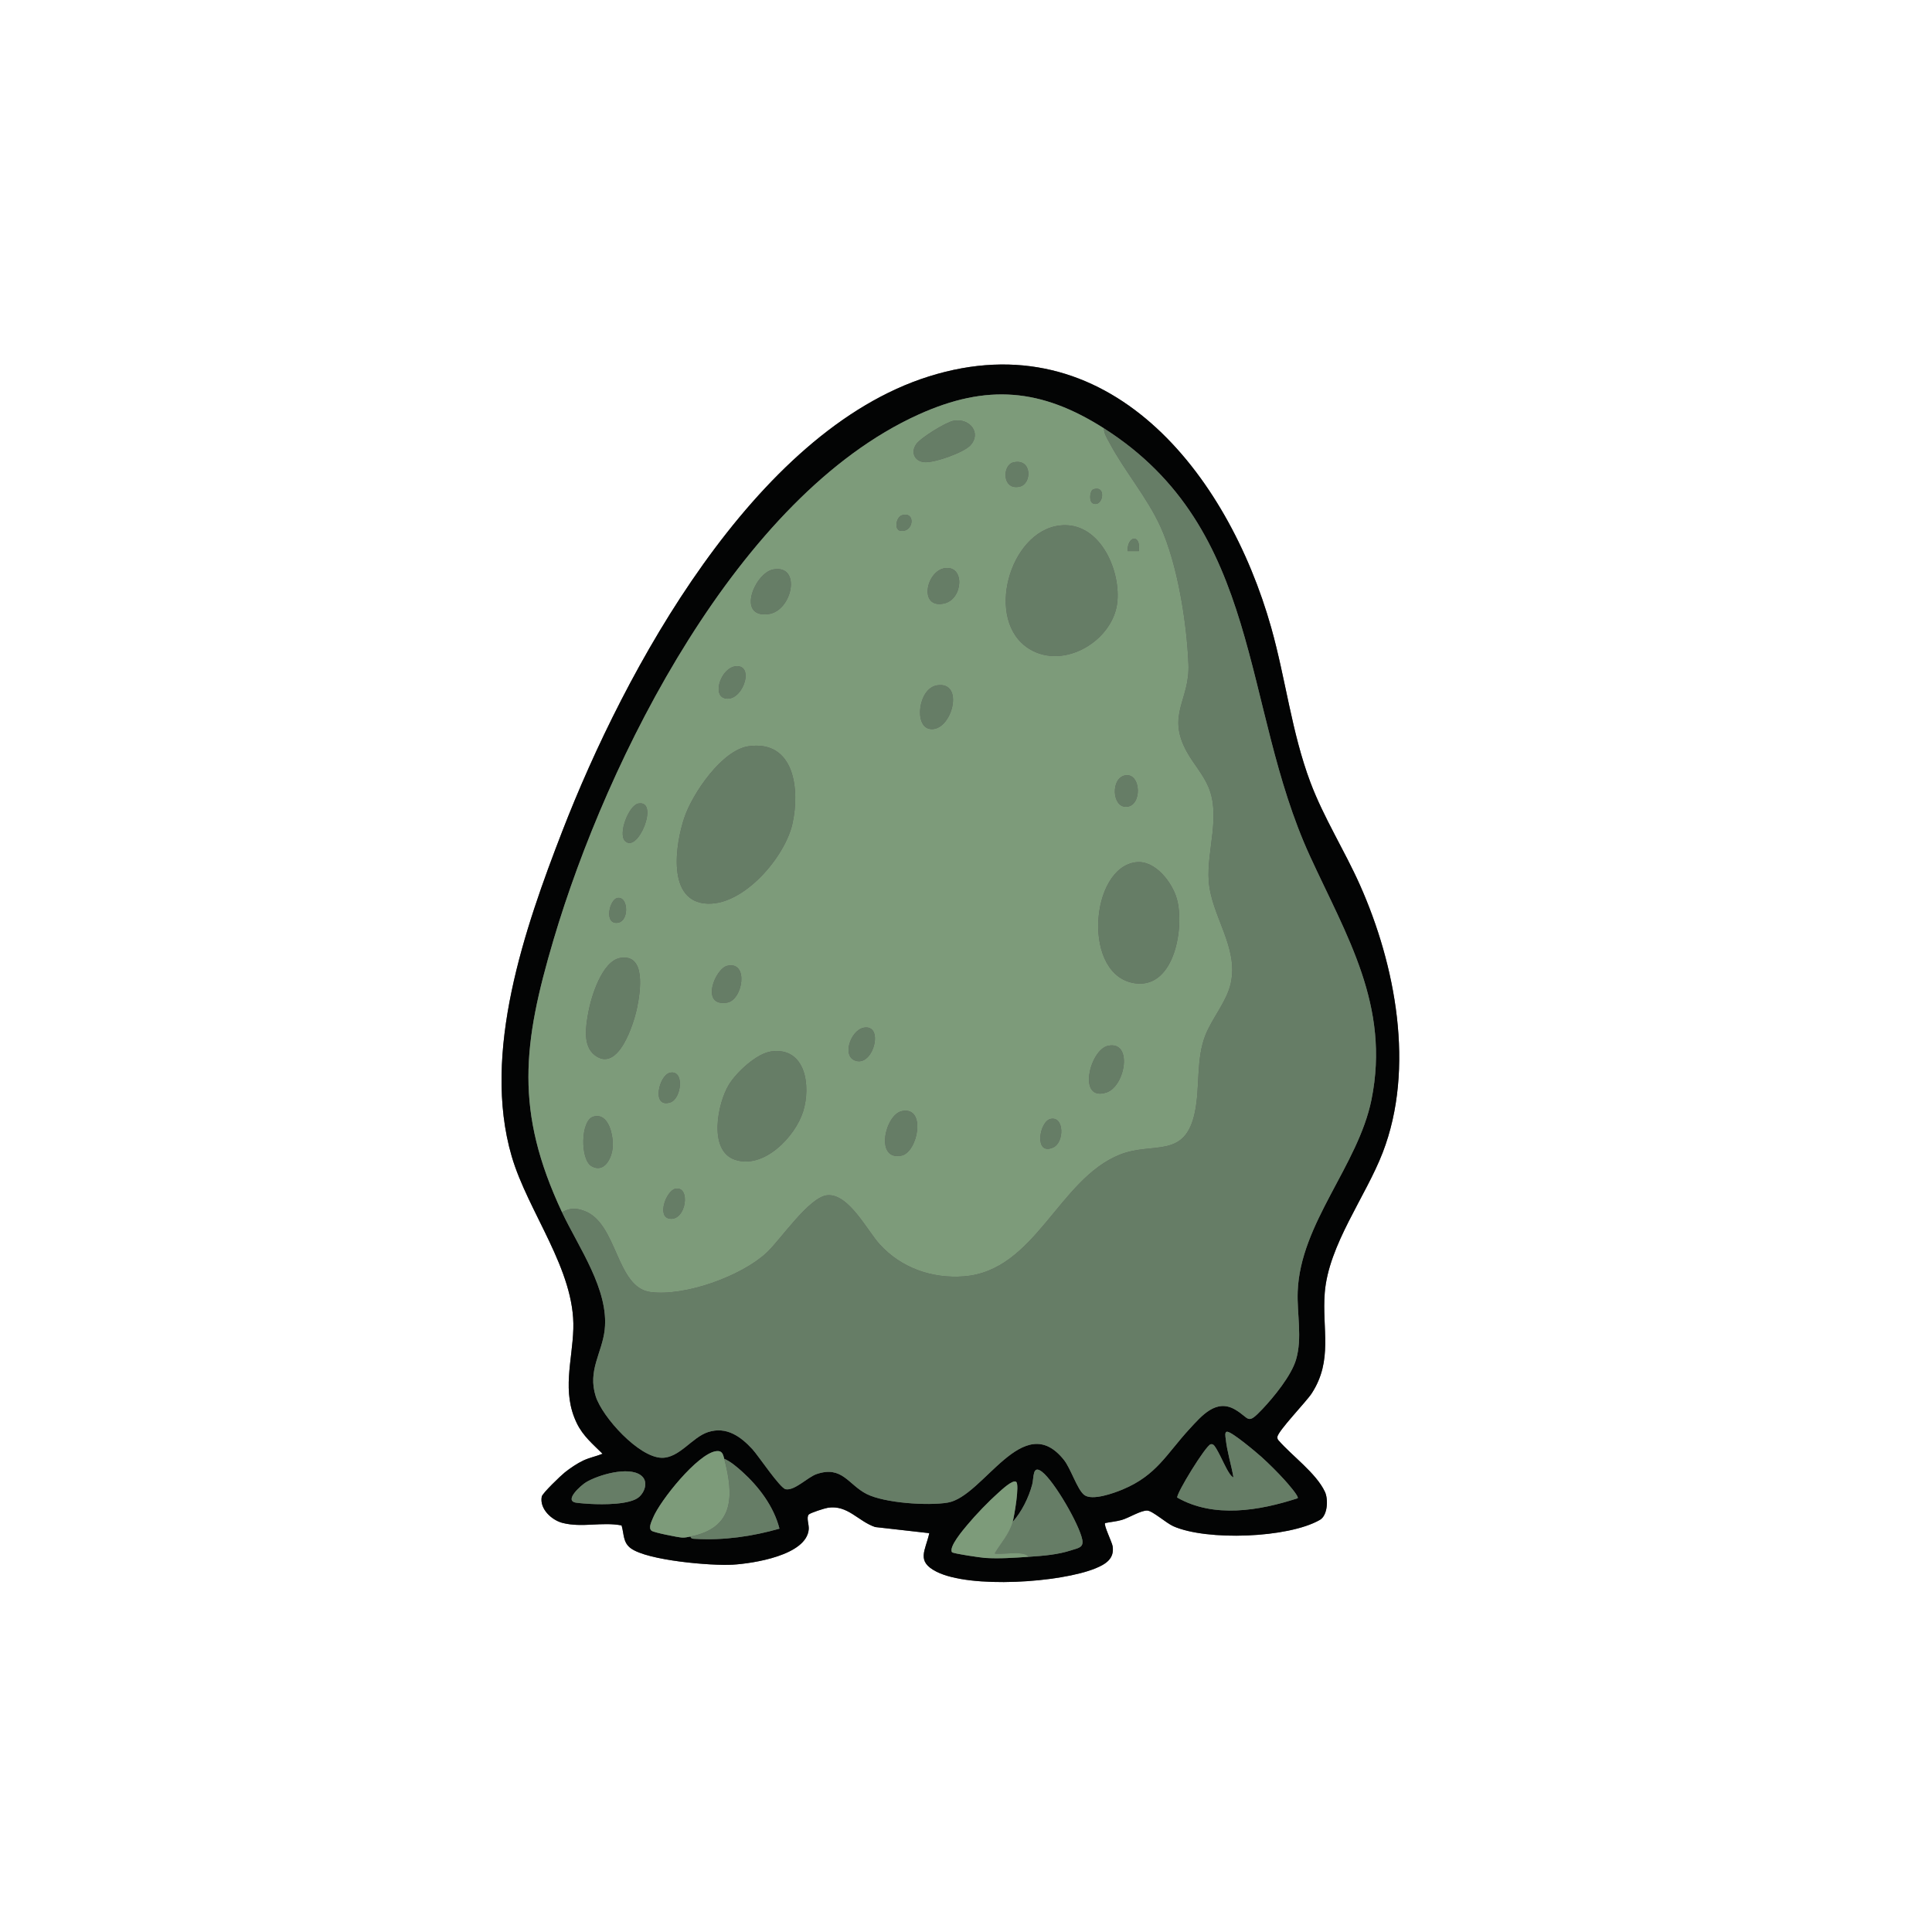 <?xml version="1.0" encoding="UTF-8"?>
<svg id="Layer_2" data-name="Layer 2" xmlns="http://www.w3.org/2000/svg" viewBox="0 0 2048.06 2048.2">
  <defs>
    <style>
      .cls-1 {
        fill: #606060;
      }

      .cls-2 {
        fill: #7d9b7a;
      }

      .cls-3 {
        fill: #030404;
      }

      .cls-4 {
        fill: #667d66;
      }

      .cls-5 {
        opacity: 0;
      }
    </style>
  </defs>
  <g id="PukeEgg">
    <g>
      <g>
        <path class="cls-1" d="M1171.48,1614.57c5.81-1.23,11.87-1.66,17.6-3.3,7.61-2.18,20.29-10.27,27.12-9.96,5.59.25,20,13.23,27.65,16.62,35.25,15.61,121.59,12.67,155.33-6.75,8.23-4.74,9.04-21.77,5.35-29.7-9.25-19.86-34.91-38.11-49.25-54.65-.98-1.01-1.23-2.16-1.15-3.54.36-6.15,30.63-37.38,36.34-46.18,22.92-35.31,10.8-68.35,13.86-106.73,4.05-50.82,43.33-101.6,61.47-148.68,34.42-89.31,13.68-198.68-24.26-283.75-16.37-36.72-38.28-71-52.46-108.73-19.88-52.9-26.2-109.61-41.5-163.86-46.08-163.35-172.77-326.23-363.09-266.27-185.57,58.47-322.47,311.74-388.43,482.06-39.77,102.69-85.64,234.78-53.7,344.4,17.3,59.38,67.32,120.53,65.4,183.06-1.06,34.28-12.51,66.68,3.68,100.09,6.56,13.55,17.05,22.22,27.29,32.39-6.84,2.77-13.44,3.92-20.31,7.12-6.53,3.05-13.97,8.12-19.64,12.6-4.15,3.28-23.79,22.12-24.49,25.66-2.56,12.97,10.51,25.02,22.14,27.96,20.86,5.26,41.57-1.38,62.47,2.62,2.75,9.13,1.32,18.02,9.79,24.24,17.68,12.99,85.48,18.71,107.99,17.38,21.41-1.26,78.42-9.84,80.64-37.61.39-4.88-2.77-12.43-.02-15.53,1.62-1.84,17.07-6.71,20.25-7.2,21.09-3.26,31.96,14.25,50.15,20.43l57.41,6.5c-4.1,18.68-14.23,29.71,7.55,40.8,35.69,18.17,131.63,11.74,168.82-3.58,10.52-4.33,19.94-10.11,18.02-23.2-.66-4.51-9.8-22.65-8.03-24.72Z"/>
        <path class="cls-3" d="M1171.48,1614.57c-1.76,2.06,7.37,20.21,8.03,24.72,1.92,13.09-7.5,18.87-18.02,23.2-37.2,15.32-133.13,21.74-168.82,3.58-21.77-11.08-11.64-22.11-7.55-40.8l-57.41-6.5c-18.19-6.17-29.07-23.69-50.15-20.43-3.17.49-18.62,5.37-20.25,7.2-2.74,3.1.41,10.65.02,15.53-2.22,27.76-59.23,36.35-80.64,37.61-22.52,1.33-90.31-4.39-107.99-17.38-8.47-6.22-7.04-15.11-9.79-24.24-20.9-4-41.61,2.64-62.47-2.62-11.63-2.93-24.7-14.99-22.14-27.96.7-3.54,20.34-22.38,24.49-25.66,5.67-4.48,13.1-9.56,19.64-12.6,6.87-3.2,13.47-4.35,20.31-7.12-10.24-10.17-20.73-18.84-27.29-32.39-16.19-33.41-4.73-65.81-3.68-100.09,1.93-62.52-48.1-123.67-65.4-183.06-31.93-109.62,13.94-241.71,53.7-344.4,65.95-170.32,202.85-423.59,388.43-482.06,190.32-59.97,317.01,102.92,363.09,266.27,15.3,54.25,21.62,110.96,41.5,163.86,14.18,37.73,36.09,72.02,52.46,108.73,37.94,85.07,58.68,194.43,24.26,283.75-18.14,47.08-57.42,97.86-61.47,148.68-3.06,38.38,9.06,71.42-13.86,106.73-5.71,8.8-35.98,40.03-36.34,46.18-.08,1.37.17,2.53,1.15,3.54,14.34,16.54,40,34.79,49.25,54.65,3.7,7.94,2.88,24.97-5.35,29.7-33.74,19.42-120.08,22.37-155.33,6.75-7.65-3.39-22.07-16.38-27.65-16.62-6.83-.3-19.51,7.79-27.12,9.96-5.74,1.64-11.79,2.07-17.6,3.3ZM595.77,1285c17.39,37.07,49.98,82.26,45.26,124.64-2.74,24.62-18.32,43.05-9.49,70.63,7.07,22.09,45.59,64.61,69.93,65.1,18.73.38,32.14-21.8,49.23-27.28,19.39-6.21,34.49,4.68,46.94,18.2,6.44,7,29.2,41.27,35.25,42.41,9.53,1.8,23.29-12.84,32.83-16.08,27.1-9.19,33.49,11.18,52.89,21.08,18.97,9.68,65.17,12.73,86.06,9.18,38.2-6.48,79.9-99.6,123.2-45.25,7.32,9.18,14.04,31.25,21.44,37.07,8.35,6.56,31.55-1.9,40.84-5.78,36.14-15.12,46.33-37.54,70.82-64.11,12.85-13.94,28.12-32.23,48.19-20.65,16.03,9.25,12.43,17.14,28.89-.2,12.27-12.92,30.81-35.65,35.82-52.54,6.89-23.24.91-48.56,1.79-72.23,2.71-72.55,64.12-133.52,78.23-203.56,20.02-99.4-26.34-173.25-65.31-258.28-73.44-160.25-49.63-345.95-218.35-453.3-66.47-42.29-124.09-47.42-196.68-14.54-191.18,86.61-329.83,364.35-386.74,556.57-32.75,110.6-41.34,181.71,8.95,288.92ZM1375.66,1588.24c1.53-2.06-11.58-16.73-13.72-19.1-7.05-7.83-16.66-17.42-24.48-24.48-5.32-4.8-31.21-26.58-36.41-26.9-3.2-.19-1.91,5.38-1.67,7.66,1.44,13.72,5.87,27.19,8.18,40.76-2.82-1.22-5.37-5.98-6.91-8.6-2.74-4.68-11.33-24.36-14.56-26.1-1-.53-1.63-.7-2.76-.4-5.25,1.39-36.39,52.07-35.38,56.46,38.86,22.18,87.07,13.93,127.7.7ZM731.92,1628.85c.83,2.73,3.08,2.33,5.31,2.46,30.13,1.73,60.21-2.59,89.05-10.83-5.95-23.42-21.67-44.28-39.4-60.3-5.34-4.82-12.6-11.08-19.13-13.71-1.35-5.14-2.26-9-8.64-8.14-19.55,2.63-59.49,52.55-66.82,70.6-1.59,3.92-5.36,10.98-1.46,13.83,2.61,1.91,28.07,6.98,32.32,7.18,3.06.14,5.82-.52,8.76-1.1ZM1073.5,1613.33c1.64-6.01,7.53-39.69,3.67-42.47-3.62-2.61-15.36,8.48-18.63,11.4-10.86,9.67-24.12,23.45-33.43,34.64-3.86,4.64-19.55,22.92-15.95,28.52.96,1.5,30.96,5.85,35.09,6.11,15.22.96,30.94-.15,45.97-1.18,15.68-1.08,30.86-2.13,46-7.14,6.74-2.23,12.72-2.64,11.06-11.08-3.18-16.11-29.59-61.85-42.7-71.94-10.29-7.92-8.43,6.36-10.37,13.56-3.76,13.96-11.1,28.82-20.71,39.59ZM677.76,1586.65c6.34-5.92,9.58-16.89,1.53-22.79-13.26-9.72-44.95-.41-58.08,7.45-5.02,3.01-24.02,19.62-10.44,21.65,3.99.6,11.15,1.09,15.4,1.32,12.54.67,42.3,1.05,51.59-7.63Z"/>
        <path class="cls-2" d="M1170.24,454.05c.07,5.7,3.21,10.3,5.77,15.13,16.16,30.49,39.77,57.58,54.16,89.13,18.22,39.95,27.92,101.97,29.7,145.82,1.55,38.45-23.78,53.41-1.45,93.38,6.97,12.48,17.06,23.44,22.73,36.98,12.89,30.81-1.94,66.94.18,98.91,2.5,37.64,32.11,70.54,23.32,109.3-4.31,19-19.55,36.45-26.74,54.45-10.21,25.55-5.63,55.06-11.24,81.89-10.47,50.09-44.22,30.98-79.31,44.88-65.4,25.91-89.65,123.53-165.81,129.14-33.71,2.48-66.16-8.92-88.99-33.98-13.26-14.56-32.96-54.05-55.5-52.02-19.34,1.73-49.68,47.27-64.46,60.98-26.86,24.92-86.55,46.41-122.94,41.65-36.81-4.81-34.87-73.19-70.36-86.07-8.95-3.25-15.02-3.22-23.5,1.4-50.29-107.22-41.7-178.32-8.95-288.92,56.92-192.23,195.57-469.96,386.74-556.57,72.58-32.88,130.2-27.76,196.68,14.54ZM1011.08,445.98c-8.22,1.42-34.94,17.93-39.74,24.74-6.06,8.58-2.12,18.15,8.39,19.19,10.45,1.04,41.86-10.07,49.04-17.89,11.8-12.86-.55-28.99-17.69-26.03ZM1074.34,490.12c-12.11,2.77-12.21,30.06,6.67,25.75,13.07-2.98,13.22-30.3-6.67-25.75ZM1159.08,518.72c-3.95,1.34-4.75,12.75-.8,14.73,10.9,5.47,15.37-19.7.8-14.73ZM956.1,546.23c-6.02,1.81-8.69,15.53-1.37,16.49,13.95,1.82,16.3-20.98,1.37-16.49ZM1123.39,557.06c-53.56,6.24-80.07,101.23-32.37,130.78,36.98,22.91,89.9-9.07,93.52-50.55,3.06-35.02-19.88-85.04-61.16-80.24ZM1207.26,584.19c2.38-18.76-12.35-16.34-11.95,0h11.95ZM1001.55,602.32c-19.89,2.96-27.91,43.23-.84,37.44,20.26-4.33,22.52-40.67.84-37.44ZM819.99,603.58c-19.95,3.39-39.77,52.12-5.16,47.36,25.19-3.47,34.99-52.42,5.16-47.36ZM780.6,706.24c-15.77.89-25.68,29.77-12.91,33.81,18.74,5.93,33.11-34.95,12.91-33.81ZM993.16,726.55c-19.72,3.26-24.42,43.54-7.38,46.21,23.01,3.61,37.68-51.21,7.38-46.21ZM793.74,791.04c-28.27,3.84-59.46,49.96-68.11,75.18-9.58,27.91-19.5,90.47,24.77,91.72,38.77,1.1,81.81-49.61,89.65-84.79,7.96-35.71,2.48-88.74-46.31-82.11ZM1192.63,822c-15.18,2.93-13.87,33.31.89,33.27,17.71-.04,16.35-36.6-.89-33.27ZM676.67,851.8c-10.07,1.85-21.84,32.2-14,39.79,13.81,13.37,36.58-43.93,14-39.79ZM1204.61,913.98c-49.49,5.21-58.11,122.08-.21,128.53,41.09,4.58,51.36-60.33,43.13-89.67-4.89-17.42-22.84-40.98-42.92-38.86ZM653.96,952.08c-7.49,2.05-13.12,25.1-1.48,26.19,15.29,1.44,14.19-29.66,1.48-26.19ZM657.56,1015.47c-19.44,3.29-30.97,41.4-33.94,57.99-2.55,14.23-6.11,35.03,6.76,45.02,25.1,19.46,41.64-33.63,45.05-50.53,3.26-16.12,9.89-57.18-17.87-52.48ZM770.99,1023.8c-13.07,3.02-28.95,43.56-.32,39.06,16.84-2.65,23.43-44.39.32-39.06ZM915.54,1089.46c-14.1,2.75-24.04,31.93-7.17,35.36,18.25,3.72,28.58-39.54,7.17-35.36ZM1174.69,1108.59c-19.46,4-32.93,59.68-1.8,49.53,20.01-6.53,28.3-54.97,1.8-49.53ZM817.62,1114.59c-15.53,2.1-36.86,22.06-44.88,35.12-11.97,19.49-22.13,69.65,5.98,79.56,30.71,10.82,64.3-24.23,72.67-51.07,8.36-26.8,2.86-68.56-33.77-63.6ZM710.09,1137.2c-11.5,2.59-19.83,37.83.41,31.46,11.95-3.76,15.49-35.03-.41-31.46ZM956.13,1177.83c-18.02,3.71-28.94,52.97-.54,47.2,17.56-3.57,26.65-52.58.54-47.2ZM628.85,1183.77c-13.49,4.04-13.9,45.68-1.68,52.52,13.55,7.59,21.38-8.62,22.32-19.96.97-11.74-3.91-37.57-20.64-32.56ZM1113.79,1186.12c-12.3,2.54-17.86,39.63,2.71,30.24,11.91-5.44,11.75-33.22-2.71-30.24ZM716.08,1260.11c-9.69,1.78-20.23,30.1-5.93,31.83,17.39,2.1,22.2-34.82,5.93-31.83Z"/>
        <path class="cls-4" d="M595.77,1285c8.48-4.62,14.55-4.65,23.5-1.4,35.48,12.88,33.55,81.26,70.36,86.07,36.4,4.75,96.09-16.74,122.94-41.65,14.78-13.71,45.12-59.24,64.46-60.98,22.54-2.02,42.24,37.46,55.5,52.02,22.83,25.06,55.29,36.46,88.99,33.98,76.16-5.61,100.41-103.23,165.81-129.14,35.09-13.9,68.84,5.21,79.31-44.88,5.61-26.83,1.03-56.34,11.24-81.89,7.2-18,22.43-35.45,26.74-54.45,8.8-38.76-20.81-71.66-23.32-109.3-2.12-31.96,12.71-68.1-.18-98.91-5.67-13.54-15.76-24.5-22.73-36.98-22.33-39.96,3-54.93,1.45-93.38-1.77-43.85-11.47-105.86-29.7-145.82-14.39-31.55-38-58.64-54.16-89.13-2.56-4.83-5.69-9.42-5.77-15.13,168.72,107.35,144.91,293.04,218.35,453.3,38.97,85.03,85.33,158.88,65.31,258.28-14.11,70.04-75.51,131.01-78.23,203.56-.89,23.67,5.1,48.99-1.79,72.23-5.01,16.89-23.55,39.62-35.82,52.54-16.47,17.33-12.87,9.45-28.89.2-20.06-11.58-35.34,6.71-48.19,20.65-24.49,26.57-34.68,48.99-70.82,64.11-9.29,3.89-32.49,12.34-40.84,5.78-7.41-5.82-14.13-27.88-21.44-37.07-43.29-54.35-85,38.77-123.2,45.25-20.89,3.54-67.1.5-86.06-9.18-19.4-9.9-25.79-30.27-52.89-21.08-9.54,3.24-23.31,17.87-32.83,16.08-6.05-1.14-28.81-35.41-35.25-42.41-12.44-13.52-27.54-24.41-46.94-18.2-17.09,5.47-30.5,27.66-49.23,27.28-24.35-.49-62.87-43-69.93-65.1-8.83-27.58,6.75-46.01,9.49-70.63,4.72-42.38-27.87-87.57-45.26-124.64Z"/>
        <path class="cls-4" d="M1375.66,1588.24c-40.62,13.23-88.84,21.48-127.7-.7-1.01-4.39,30.12-55.07,35.38-56.46,1.13-.3,1.76-.13,2.76.4,3.23,1.73,11.81,21.42,14.56,26.1,1.54,2.62,4.08,7.38,6.91,8.6-2.31-13.57-6.74-27.04-8.18-40.76-.24-2.28-1.53-7.86,1.67-7.66,5.2.32,31.09,22.09,36.41,26.9,7.83,7.06,17.44,16.64,24.48,24.48,2.14,2.37,15.24,17.05,13.72,19.1Z"/>
        <path class="cls-2" d="M731.92,1628.85c-2.94.58-5.7,1.24-8.76,1.1-4.25-.2-29.71-5.27-32.32-7.18-3.9-2.85-.13-9.91,1.46-13.83,7.33-18.06,47.27-67.98,66.82-70.6,6.38-.86,7.29,3,8.64,8.14,10.26,38.94,10.95,73.13-35.83,82.38Z"/>
        <path class="cls-4" d="M1090.22,1650.34c-4.87-7.49-32.64-1.23-35.83-3.59,6.65-11.23,15.59-20.5,19.11-33.42,9.61-10.77,16.95-25.63,20.71-39.59,1.94-7.2.07-21.48,10.37-13.56,13.11,10.09,39.52,55.83,42.7,71.94,1.66,8.44-4.31,8.84-11.06,11.08-15.14,5.01-30.32,6.06-46,7.14Z"/>
        <path class="cls-4" d="M767.75,1546.47c6.52,2.63,13.79,8.89,19.13,13.71,17.73,16.02,33.44,36.88,39.4,60.3-28.84,8.23-58.91,12.55-89.05,10.83-2.23-.13-4.47.27-5.31-2.46,46.78-9.25,46.09-43.44,35.83-82.38Z"/>
        <path class="cls-2" d="M1073.5,1613.33c-3.52,12.92-12.46,22.19-19.11,33.42,3.19,2.36,30.96-3.9,35.83,3.59-15.03,1.03-30.75,2.14-45.97,1.18-4.13-.26-34.12-4.62-35.09-6.11-3.6-5.6,12.09-23.87,15.95-28.52,9.3-11.19,22.57-24.96,33.43-34.64,3.27-2.92,15.01-14.01,18.63-11.4,3.86,2.78-2.03,36.46-3.67,42.47Z"/>
        <path class="cls-4" d="M677.76,1586.65c-9.29,8.68-39.04,8.3-51.59,7.63-4.25-.23-11.42-.72-15.4-1.32-13.57-2.03,5.42-18.64,10.44-21.65,13.13-7.86,44.82-17.17,58.08-7.45,8.05,5.9,4.81,16.87-1.53,22.79Z"/>
        <path class="cls-4" d="M793.74,791.04c48.79-6.63,54.27,46.4,46.31,82.11-7.84,35.18-50.88,85.89-89.65,84.79-44.27-1.26-34.35-63.81-24.77-91.72,8.65-25.21,39.84-71.34,68.11-75.18Z"/>
        <path class="cls-4" d="M1123.39,557.06c41.27-4.81,64.21,45.22,61.16,80.24-3.62,41.48-56.54,73.46-93.52,50.55-47.71-29.55-21.19-124.54,32.37-130.78Z"/>
        <path class="cls-4" d="M1204.61,913.98c20.08-2.12,38.03,21.45,42.92,38.86,8.23,29.34-2.03,94.25-43.13,89.67-57.9-6.45-49.28-123.32.21-128.53Z"/>
        <path class="cls-4" d="M817.62,1114.59c36.63-4.96,42.13,36.81,33.77,63.6-8.37,26.85-41.96,61.89-72.67,51.07-28.12-9.9-17.96-60.06-5.98-79.56,8.02-13.06,29.35-33.02,44.88-35.12Z"/>
        <path class="cls-4" d="M657.56,1015.47c27.76-4.7,21.13,36.36,17.87,52.48-3.41,16.9-19.95,69.99-45.05,50.53-12.88-9.98-9.31-30.79-6.76-45.02,2.97-16.59,14.5-54.69,33.94-57.99Z"/>
        <path class="cls-4" d="M1011.08,445.98c17.14-2.95,29.48,13.18,17.69,26.03-7.18,7.83-38.59,18.93-49.04,17.89-10.51-1.04-14.45-10.61-8.39-19.19,4.81-6.81,31.53-23.32,39.74-24.74Z"/>
        <path class="cls-4" d="M819.99,603.58c29.83-5.06,20.03,43.89-5.16,47.36-34.61,4.76-14.79-43.97,5.16-47.36Z"/>
        <path class="cls-4" d="M1174.69,1108.59c26.49-5.45,18.21,43-1.8,49.53-31.12,10.15-17.65-45.53,1.8-49.53Z"/>
        <path class="cls-4" d="M628.85,1183.77c16.73-5.01,21.61,20.82,20.64,32.56-.94,11.34-8.76,27.55-22.32,19.96-12.22-6.85-11.81-48.48,1.68-52.52Z"/>
        <path class="cls-4" d="M956.13,1177.83c26.11-5.37,17.02,43.63-.54,47.2-28.4,5.77-17.48-43.49.54-47.2Z"/>
        <path class="cls-4" d="M993.16,726.55c30.31-5,15.64,49.82-7.38,46.21-17.05-2.67-12.34-42.95,7.38-46.21Z"/>
        <path class="cls-4" d="M1001.55,602.32c21.68-3.22,19.42,33.11-.84,37.44-27.07,5.79-19.05-34.49.84-37.44Z"/>
        <path class="cls-4" d="M770.99,1023.8c23.11-5.33,16.52,36.41-.32,39.06-28.63,4.5-12.75-36.05.32-39.06Z"/>
        <path class="cls-4" d="M915.54,1089.46c21.41-4.18,11.08,39.08-7.17,35.36-16.87-3.44-6.93-32.61,7.17-35.36Z"/>
        <path class="cls-4" d="M676.67,851.8c22.58-4.14-.19,53.16-14,39.79-7.84-7.59,3.93-37.94,14-39.79Z"/>
        <path class="cls-4" d="M780.6,706.24c20.21-1.14,5.84,39.73-12.91,33.81-12.77-4.04-2.86-32.91,12.91-33.81Z"/>
        <path class="cls-4" d="M1192.63,822c17.24-3.33,18.61,33.23.89,33.27-14.77.04-16.07-30.34-.89-33.27Z"/>
        <path class="cls-4" d="M710.09,1137.2c15.9-3.57,12.35,27.69.41,31.46-20.24,6.38-11.91-28.87-.41-31.46Z"/>
        <path class="cls-4" d="M1113.79,1186.12c14.46-2.99,14.63,24.8,2.71,30.24-20.57,9.39-15.01-27.7-2.71-30.24Z"/>
        <path class="cls-4" d="M716.08,1260.11c16.26-2.99,11.45,33.93-5.93,31.83-14.3-1.72-3.75-30.05,5.93-31.83Z"/>
        <path class="cls-4" d="M1074.34,490.12c19.89-4.54,19.74,22.77,6.67,25.75-18.87,4.3-18.78-22.99-6.67-25.75Z"/>
        <path class="cls-4" d="M653.96,952.08c12.71-3.47,13.81,27.62-1.48,26.19-11.64-1.09-6.01-24.14,1.48-26.19Z"/>
        <path class="cls-4" d="M956.1,546.23c14.93-4.49,12.57,18.31-1.37,16.49-7.31-.95-4.64-14.68,1.37-16.49Z"/>
        <path class="cls-4" d="M1159.08,518.72c14.57-4.96,10.1,20.2-.8,14.73-3.95-1.98-3.14-13.39.8-14.73Z"/>
        <path class="cls-4" d="M1207.26,584.19h-11.95c-.4-16.34,14.34-18.76,11.95,0Z"/>
      </g>
      <rect class="cls-5" width="2048.06" height="2048.2"/>
    </g>
  </g>
</svg>
